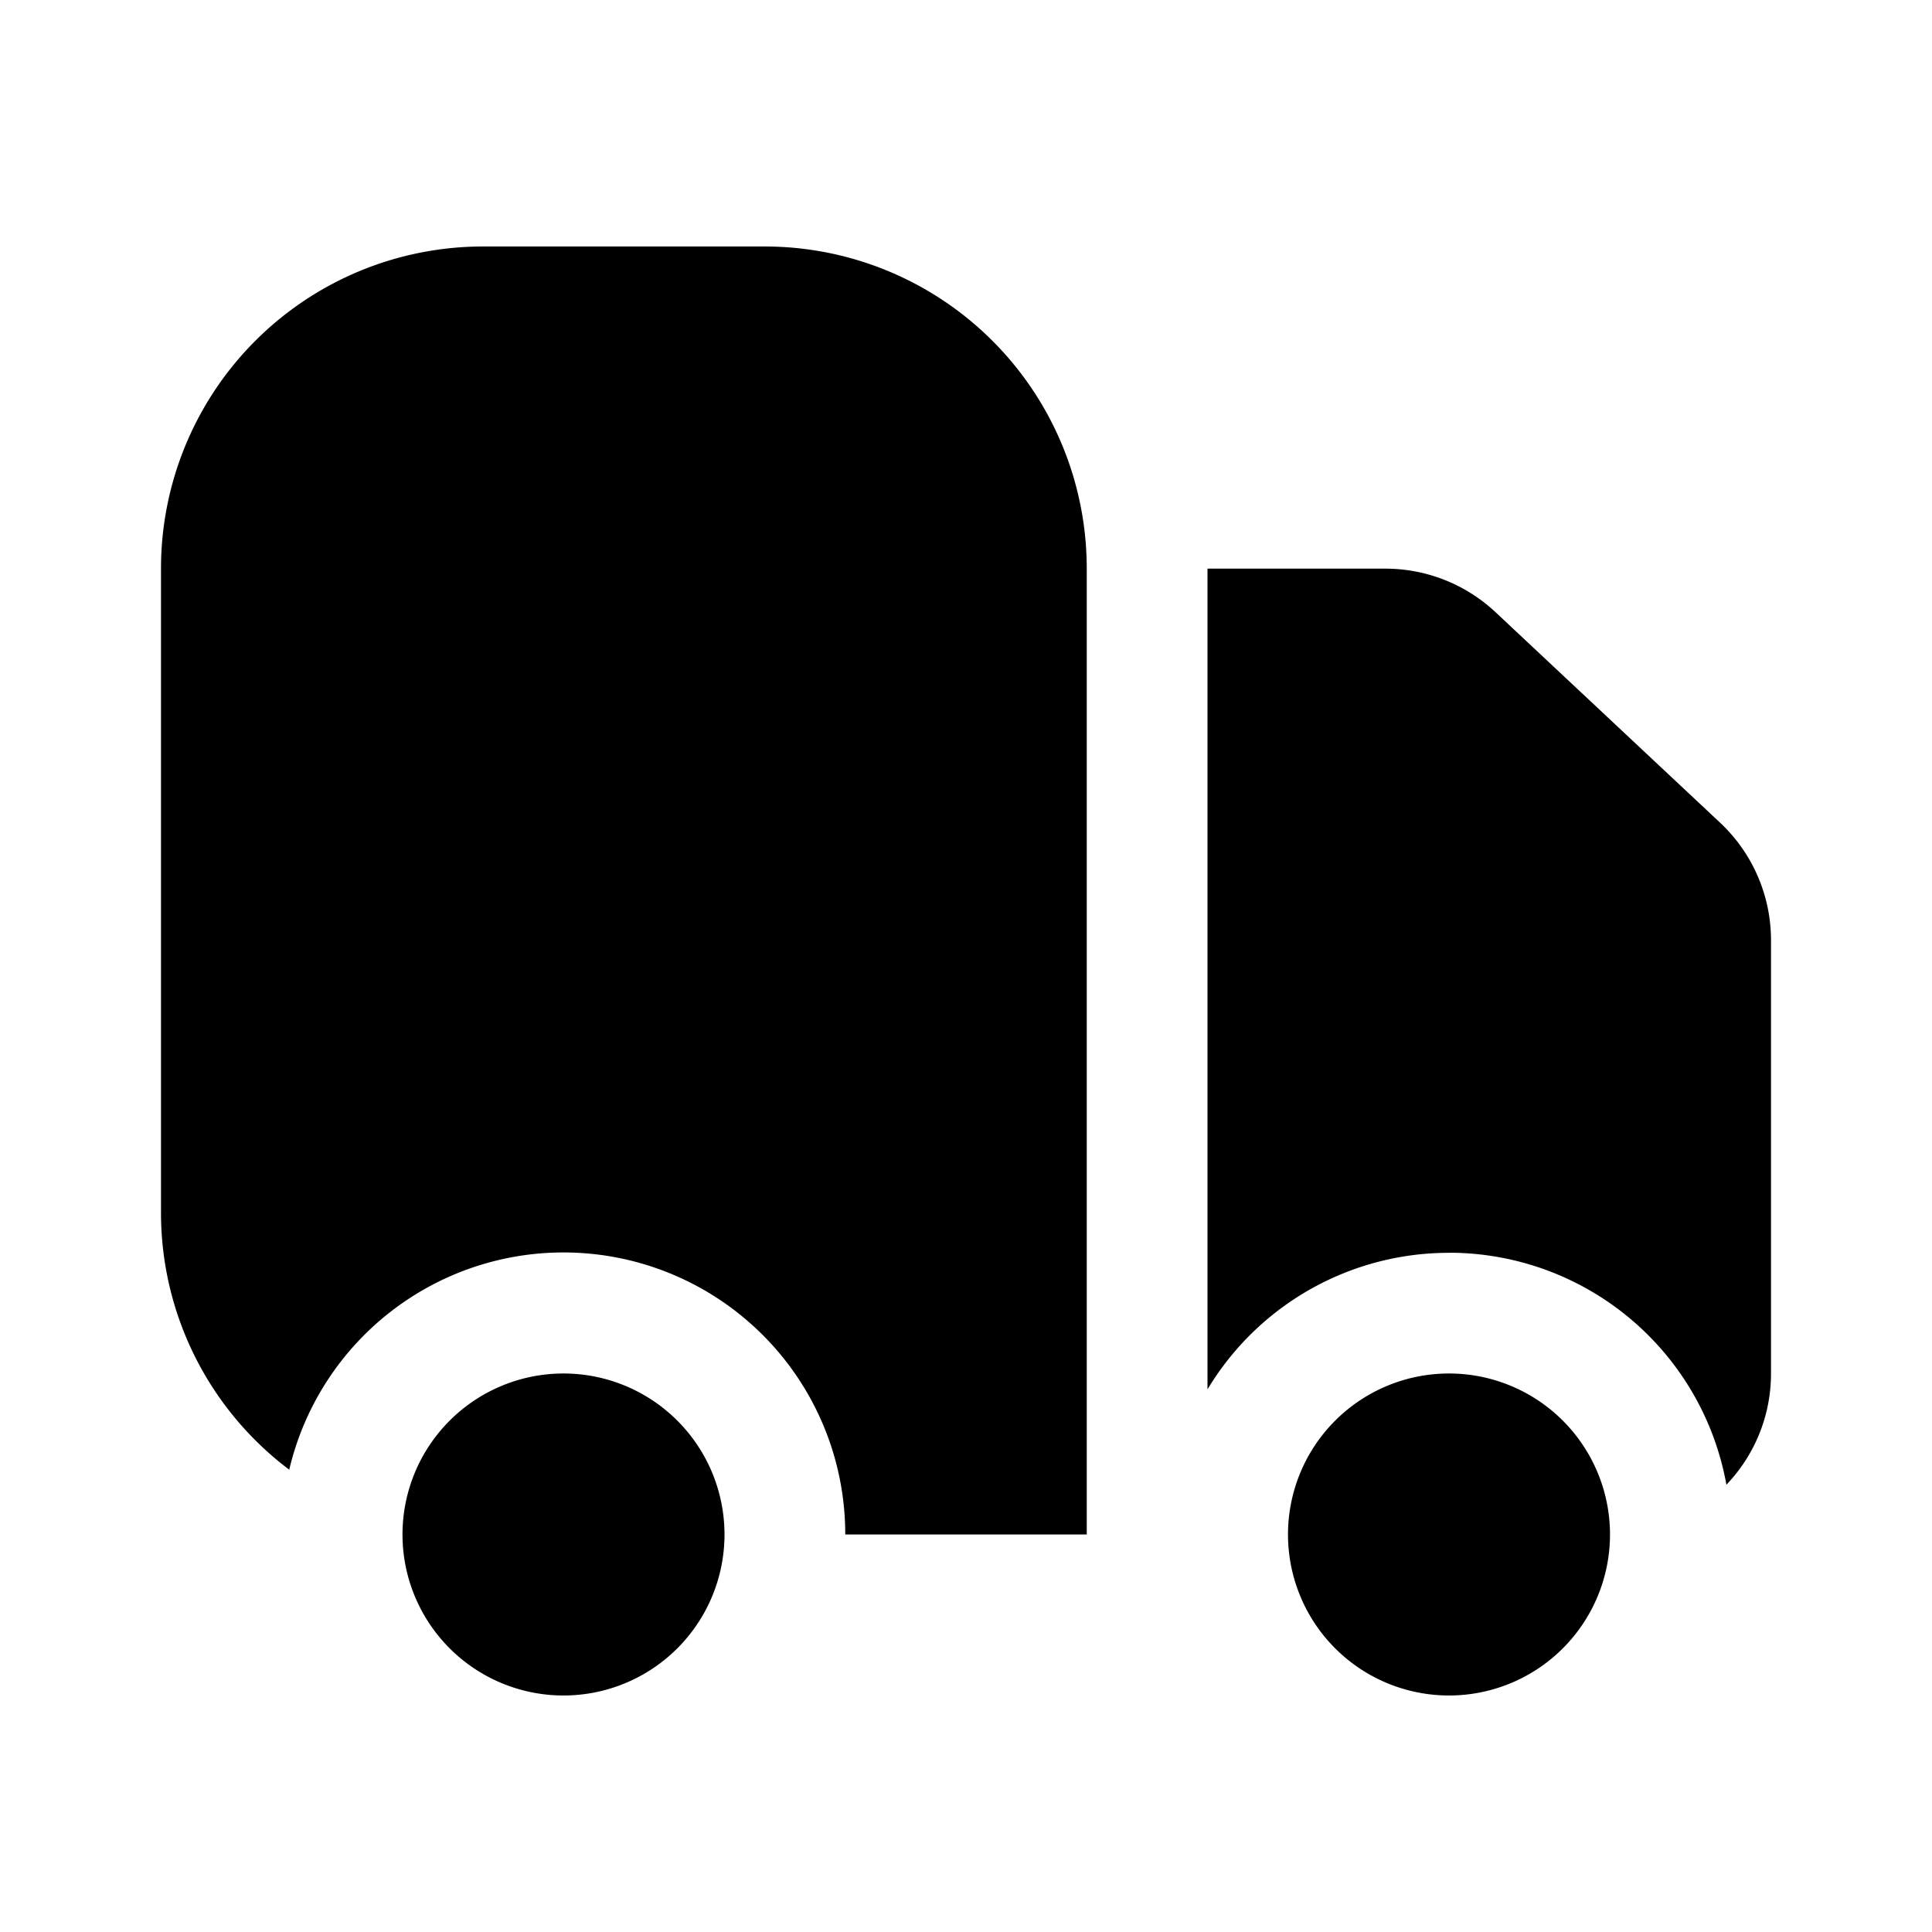 <svg xmlns="http://www.w3.org/2000/svg" width="1em" height="1em" viewBox="0 0 24 24">
  <path fill="currentColor" fill-rule="evenodd" d="M6 3.062h3.5a4 4 0 0 1 4 4v12h-3a3.5 3.5 0 0 0-6.907-.805A3.994 3.994 0 0 1 2 15.062v-8a4 4 0 0 1 4-4Zm3 16a2 2 0 1 1-4 0 2 2 0 0 1 4 0Zm11 0a2 2 0 1 1-4 0 2 2 0 0 1 4 0Zm-2-3.5a3.5 3.5 0 0 1 3.446 2.882c.343-.359.554-.846.554-1.382V11.68a2 2 0 0 0-.632-1.46l-2.791-2.616a2 2 0 0 0-1.368-.54H15v10.195a3.498 3.498 0 0 1 3-1.696Z" clip-rule="evenodd"/>
</svg>
